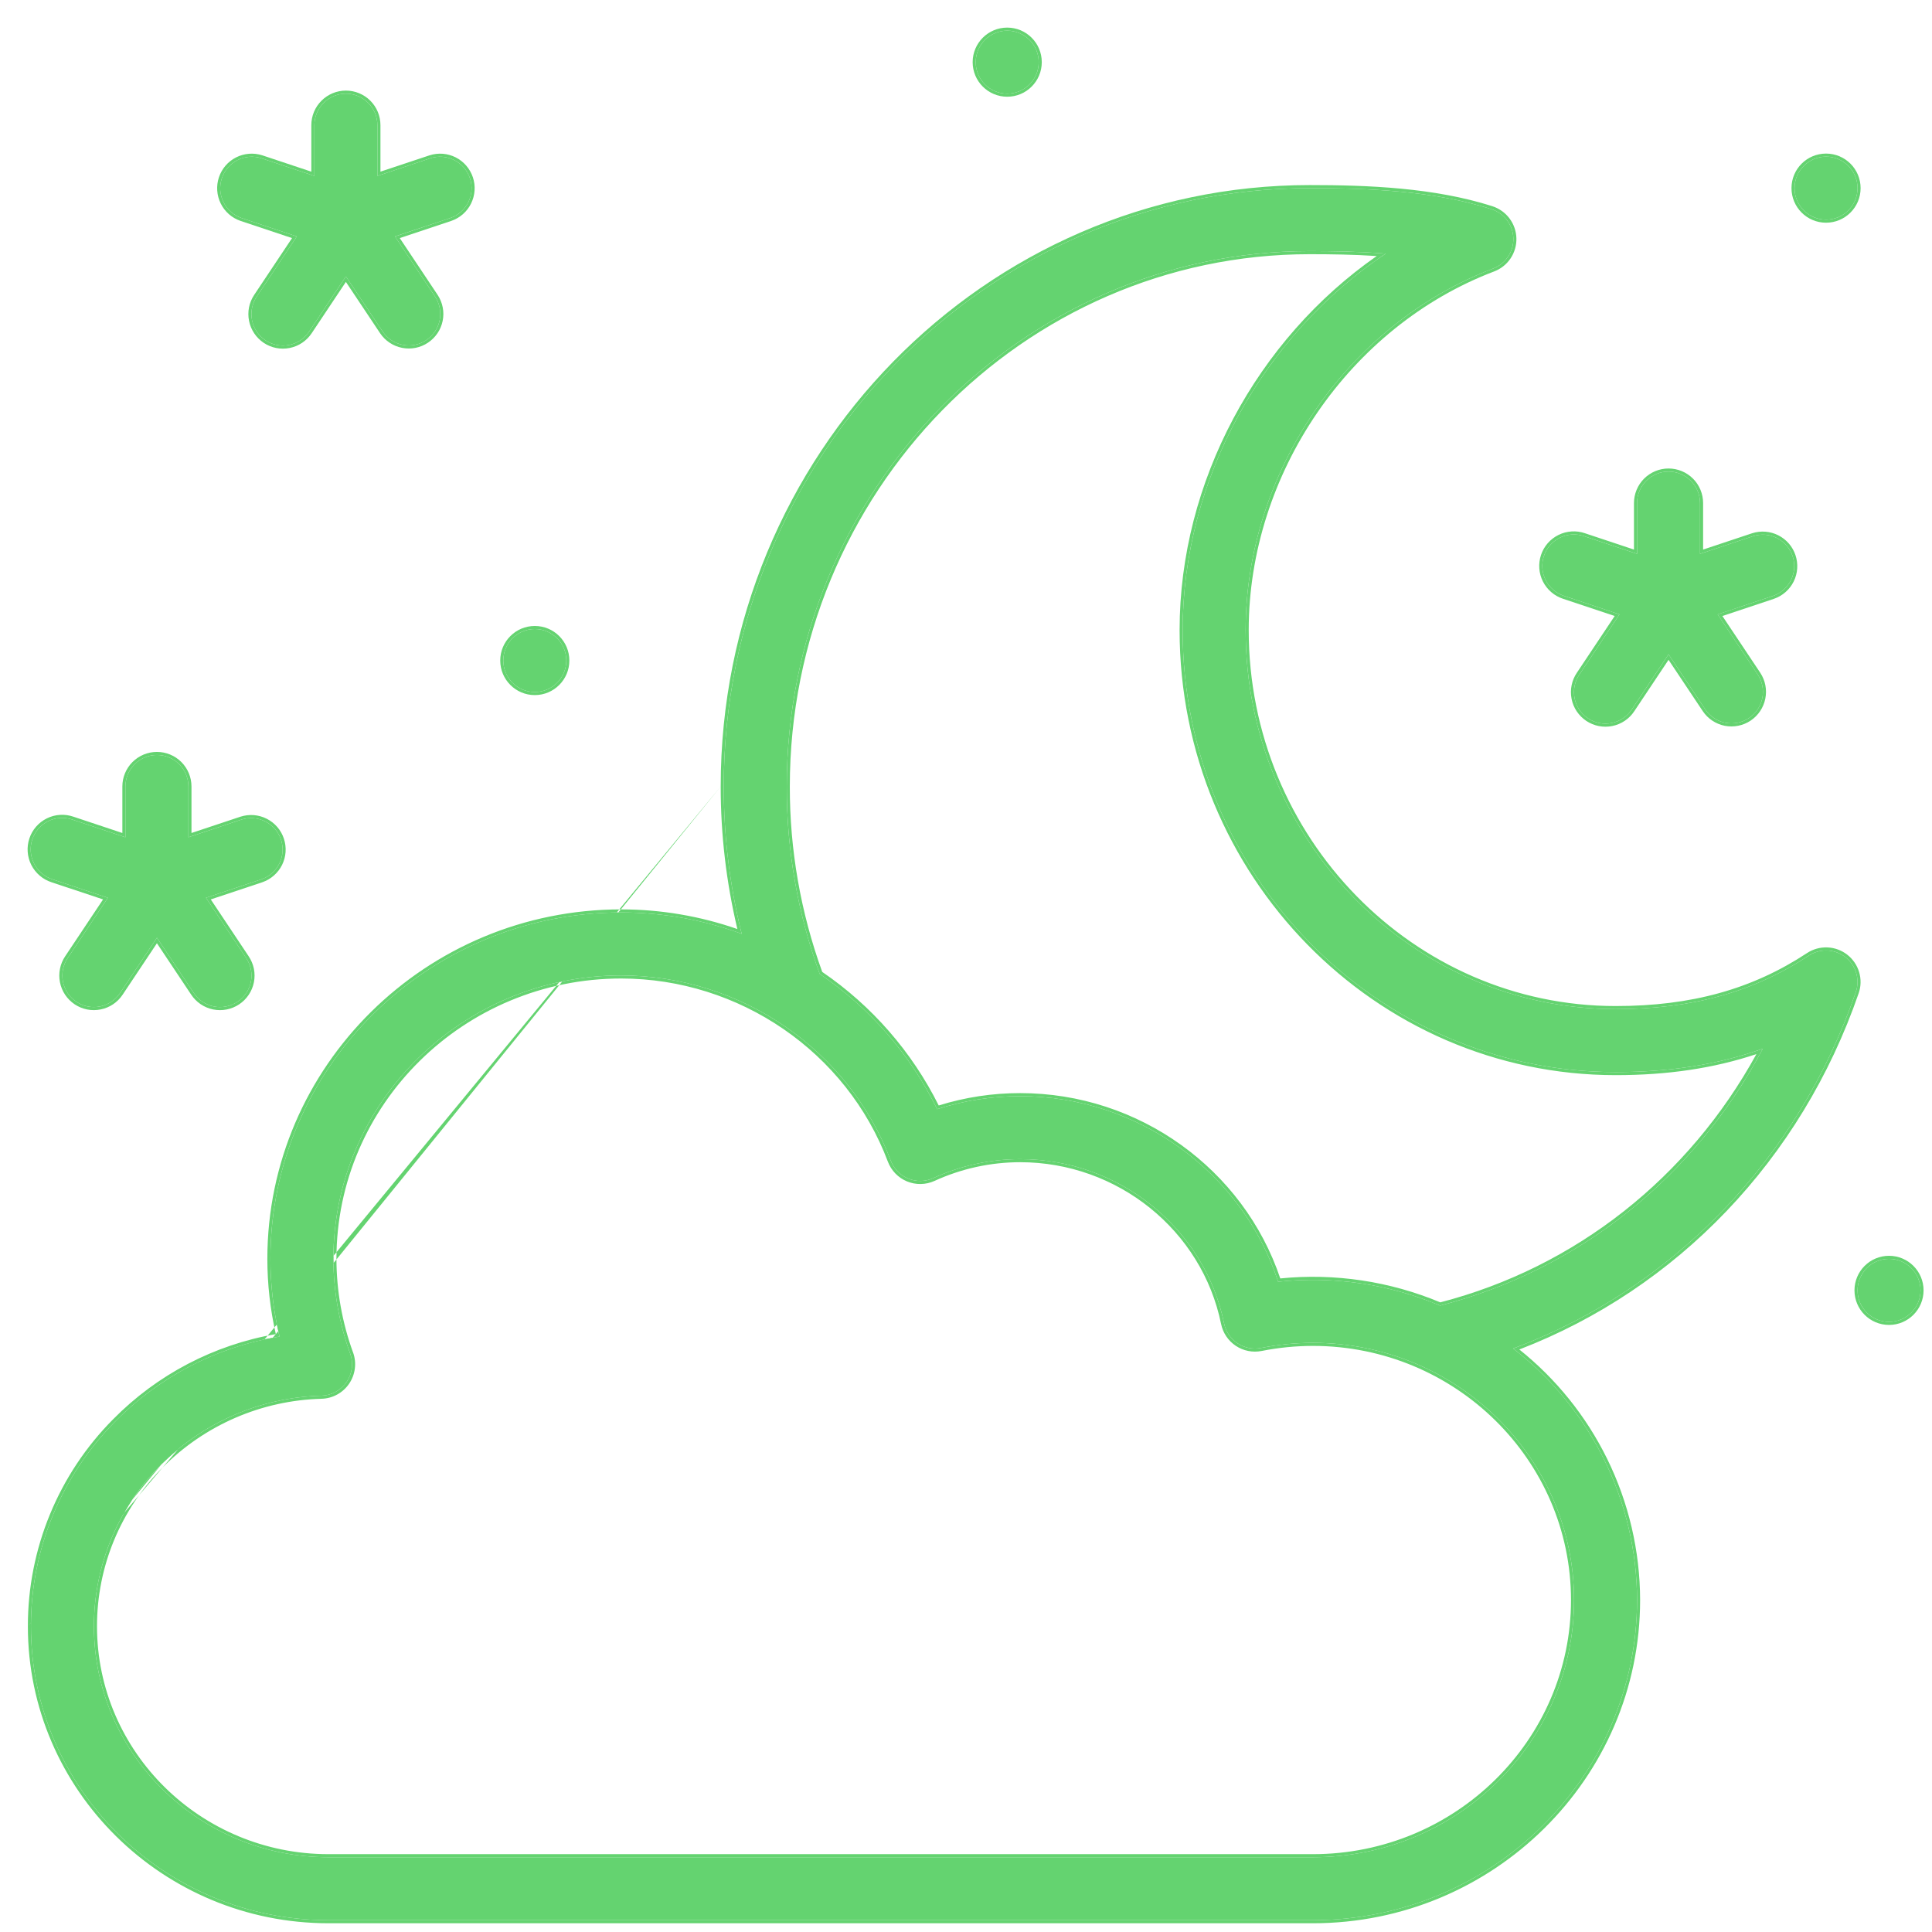 <svg width="63" height="63" viewBox="0 0 63 63" fill="none" xmlns="http://www.w3.org/2000/svg">
<path d="M60.514 32.355C60.584 32.153 60.589 31.933 60.528 31.728C60.467 31.522 60.343 31.341 60.174 31.209C60.004 31.078 59.798 31.003 59.584 30.994C59.37 30.986 59.158 31.045 58.979 31.163C57.173 32.352 55.174 32.906 52.685 32.906C46.032 32.906 40.619 27.361 40.619 20.547C40.619 15.409 43.936 10.562 48.685 8.759C48.885 8.683 49.055 8.548 49.174 8.371C49.293 8.194 49.354 7.985 49.348 7.772C49.343 7.559 49.271 7.353 49.143 7.183C49.016 7.012 48.838 6.886 48.635 6.821C46.751 6.216 44.582 6.135 42.709 6.135C32.173 6.135 23.601 14.887 23.601 25.646C23.6 27.266 23.796 28.879 24.186 30.451C22.927 29.99 21.596 29.754 20.255 29.754C13.948 29.754 8.818 34.821 8.818 41.05C8.818 41.904 8.918 42.754 9.116 43.584C7.083 43.913 5.208 44.881 3.763 46.347C1.996 48.123 1.006 50.526 1.009 53.031C1.009 58.316 5.362 62.615 10.712 62.615H42.812C48.641 62.615 53.382 57.932 53.382 52.175C53.379 50.59 53.014 49.027 52.313 47.606C51.613 46.184 50.597 44.942 49.342 43.974C54.534 42.032 58.627 37.821 60.514 32.355ZM51.328 52.175C51.328 56.799 47.508 60.562 42.812 60.562H10.712C6.494 60.562 3.063 57.183 3.063 53.031C3.061 51.067 3.838 49.182 5.224 47.791C6.617 46.38 8.502 45.564 10.484 45.512C10.646 45.508 10.805 45.465 10.947 45.386C11.089 45.309 11.211 45.198 11.302 45.064C11.394 44.93 11.452 44.776 11.472 44.615C11.493 44.454 11.475 44.29 11.419 44.138C11.059 43.148 10.874 42.103 10.871 41.05C10.871 35.954 15.081 31.808 20.255 31.808C24.154 31.808 27.687 34.234 29.046 37.844C29.095 37.975 29.171 38.096 29.269 38.197C29.367 38.297 29.484 38.377 29.614 38.431C29.744 38.485 29.884 38.511 30.025 38.509C30.165 38.506 30.304 38.475 30.432 38.417C31.322 38.009 32.29 37.798 33.269 37.798C36.489 37.798 39.284 40.05 39.916 43.153C39.97 43.419 40.128 43.652 40.354 43.803C40.58 43.953 40.856 44.008 41.122 43.955C41.679 43.845 42.245 43.789 42.812 43.788C47.508 43.788 51.328 47.551 51.328 52.175ZM46.959 42.573C45.293 41.871 43.476 41.603 41.678 41.796C40.518 38.237 37.126 35.745 33.269 35.745C32.349 35.744 31.434 35.887 30.559 36.169C29.688 34.391 28.368 32.87 26.73 31.758C26.015 29.799 25.651 27.731 25.655 25.646C25.655 16.02 33.306 8.188 42.709 8.188C43.501 8.188 44.346 8.203 45.186 8.27C41.18 10.947 38.565 15.634 38.565 20.547C38.565 28.494 44.899 34.959 52.685 34.959C54.464 34.959 56.037 34.712 57.484 34.195C55.275 38.367 51.495 41.409 46.959 42.573V42.573Z" fill="#64D370"/>
<path fill-rule="evenodd" clip-rule="evenodd" d="M8.818 41.05C8.818 34.821 13.948 29.754 20.255 29.754C21.556 29.754 22.847 29.977 24.073 30.411C24.111 30.424 24.148 30.438 24.186 30.451C24.176 30.412 24.167 30.373 24.157 30.335C23.787 28.799 23.6 27.226 23.601 25.646C23.601 14.887 32.173 6.135 42.709 6.135C44.582 6.135 46.751 6.216 48.635 6.821C48.838 6.886 49.015 7.012 49.143 7.183C49.271 7.353 49.343 7.559 49.348 7.772C49.354 7.985 49.293 8.194 49.174 8.371C49.055 8.548 48.885 8.684 48.685 8.759C43.936 10.562 40.619 15.409 40.619 20.547C40.619 27.362 46.032 32.906 52.685 32.906C55.173 32.906 57.173 32.352 58.979 31.163C59.158 31.045 59.369 30.986 59.584 30.994C59.798 31.003 60.004 31.078 60.174 31.209C60.343 31.341 60.467 31.522 60.528 31.728C60.589 31.933 60.584 32.153 60.514 32.355C58.64 37.783 54.592 41.973 49.451 43.933C49.415 43.947 49.378 43.961 49.342 43.974C49.373 43.998 49.403 44.022 49.434 44.046C50.646 45.003 51.63 46.219 52.313 47.606C53.014 49.027 53.379 50.59 53.382 52.175C53.382 57.932 48.64 62.615 42.812 62.615H10.712C5.362 62.615 1.009 58.316 1.009 53.031C1.006 50.526 1.996 48.123 3.763 46.347C5.185 44.905 7.022 43.945 9.017 43.601C9.05 43.595 9.083 43.59 9.116 43.584C9.108 43.552 9.1 43.519 9.093 43.487C8.91 42.687 8.818 41.87 8.818 41.05ZM8.994 43.503C8.811 42.699 8.718 41.876 8.718 41.05V41.05C8.718 34.765 13.894 29.654 20.255 29.654C21.546 29.654 22.827 29.871 24.045 30.295C23.683 28.772 23.5 27.212 23.501 25.646C23.501 25.646 23.501 25.646 23.501 25.646M23.501 25.646C23.501 14.834 32.116 6.035 42.709 6.035C44.583 6.035 46.765 6.116 48.665 6.725C48.888 6.797 49.083 6.936 49.223 7.123C49.363 7.31 49.442 7.536 49.448 7.769C49.454 8.003 49.387 8.233 49.257 8.427C49.127 8.621 48.939 8.77 48.721 8.852C44.011 10.641 40.719 15.45 40.719 20.547C40.719 27.309 46.089 32.806 52.685 32.806C55.157 32.806 57.137 32.256 58.924 31.079C59.12 30.95 59.352 30.885 59.588 30.894C59.823 30.903 60.049 30.986 60.235 31.13C60.421 31.275 60.557 31.474 60.624 31.699C60.691 31.925 60.686 32.166 60.609 32.388C58.732 37.823 54.685 42.025 49.543 44.005C50.745 44.965 51.722 46.18 52.403 47.562C53.11 48.997 53.479 50.575 53.482 52.175V52.175C53.482 57.988 48.694 62.715 42.812 62.715H10.712C5.307 62.715 0.909 58.372 0.909 53.031C0.909 53.031 0.909 53.031 0.909 53.031M0.909 53.031C0.906 50.5 1.907 48.071 3.692 46.277C5.127 44.821 6.981 43.852 8.994 43.503M3.163 53.031V53.031C3.163 57.127 6.548 60.462 10.712 60.462H42.812C47.454 60.462 51.228 56.743 51.228 52.175C51.228 47.608 47.454 43.889 42.812 43.888C42.251 43.889 41.692 43.944 41.142 44.053L41.141 44.053C40.849 44.111 40.546 44.051 40.298 43.886C40.05 43.721 39.878 43.465 39.818 43.173C39.196 40.118 36.442 37.898 33.269 37.898C32.304 37.898 31.351 38.106 30.474 38.508L30.473 38.508C30.333 38.572 30.181 38.606 30.026 38.609C29.872 38.612 29.719 38.583 29.576 38.524C29.433 38.465 29.305 38.377 29.197 38.266C29.09 38.155 29.006 38.023 28.952 37.879C27.608 34.309 24.113 31.908 20.255 31.908C15.134 31.908 10.971 36.011 10.971 41.05C10.973 42.092 11.157 43.125 11.513 44.104L11.514 44.104C11.574 44.271 11.594 44.451 11.571 44.627C11.549 44.804 11.485 44.973 11.385 45.12C11.285 45.267 11.151 45.389 10.995 45.474C10.839 45.56 10.665 45.607 10.487 45.612L10.486 45.612C8.53 45.663 6.67 46.469 5.295 47.861L5.295 47.861C3.928 49.234 3.161 51.093 3.163 53.031ZM10.871 41.05C10.871 35.954 15.081 31.808 20.255 31.808C24.154 31.808 27.687 34.234 29.046 37.844C29.095 37.975 29.171 38.096 29.269 38.197C29.367 38.298 29.484 38.377 29.614 38.431C29.744 38.485 29.884 38.511 30.025 38.509C30.165 38.507 30.304 38.475 30.432 38.417C31.322 38.009 32.29 37.798 33.269 37.798C36.488 37.798 39.284 40.05 39.916 43.153C39.97 43.419 40.128 43.652 40.353 43.803C40.58 43.953 40.856 44.008 41.122 43.955C41.678 43.845 42.245 43.789 42.812 43.788C47.508 43.788 51.328 47.551 51.328 52.175C51.328 56.799 47.508 60.562 42.812 60.562H10.712C6.494 60.562 3.063 57.183 3.063 53.031C3.061 51.067 3.838 49.183 5.224 47.791C6.617 46.38 8.502 45.564 10.484 45.512C10.646 45.508 10.805 45.465 10.947 45.386C11.089 45.309 11.211 45.198 11.302 45.064C11.393 44.93 11.452 44.776 11.472 44.615C11.492 44.454 11.474 44.29 11.419 44.138C11.059 43.148 10.873 42.103 10.871 41.05ZM46.959 42.573C51.448 41.421 55.196 38.431 57.414 34.325C57.438 34.282 57.461 34.239 57.484 34.195C57.438 34.211 57.391 34.228 57.345 34.244C55.936 34.728 54.407 34.959 52.685 34.959C44.899 34.959 38.565 28.494 38.565 20.547C38.565 15.688 41.122 11.051 45.053 8.36C45.097 8.33 45.141 8.3 45.186 8.27C45.132 8.266 45.079 8.262 45.025 8.258C44.238 8.202 43.45 8.189 42.709 8.189C33.306 8.189 25.655 16.02 25.655 25.646C25.651 27.731 26.015 29.8 26.729 31.758C28.368 32.87 29.688 34.391 30.559 36.169C31.434 35.887 32.349 35.744 33.269 35.745C37.126 35.745 40.518 38.237 41.678 41.796C43.44 41.607 45.221 41.86 46.859 42.532C46.892 42.545 46.925 42.559 46.958 42.573C46.959 42.573 46.959 42.573 46.959 42.573V42.573C46.959 42.573 46.959 42.573 46.959 42.573ZM46.966 42.468C51.378 41.326 55.068 38.396 57.274 34.373C55.882 34.837 54.375 35.059 52.685 35.059C44.842 35.059 38.465 28.547 38.465 20.547C38.465 15.697 40.994 11.068 44.893 8.349C44.151 8.3 43.41 8.289 42.709 8.289C33.363 8.289 25.755 16.073 25.755 25.646V25.646C25.751 27.708 26.109 29.755 26.812 31.693C28.429 32.797 29.737 34.297 30.61 36.048C31.471 35.78 32.367 35.644 33.269 35.645C33.269 35.645 33.269 35.645 33.269 35.645M33.269 35.645C37.142 35.645 40.551 38.129 41.748 41.688C43.525 41.511 45.318 41.779 46.966 42.468" fill="#64D370"/>
<path d="M54.409 15.377C54.137 15.377 53.876 15.485 53.683 15.678C53.49 15.87 53.382 16.132 53.382 16.404V18.06L51.653 17.483C51.525 17.439 51.389 17.421 51.254 17.43C51.118 17.438 50.986 17.474 50.864 17.534C50.742 17.594 50.634 17.677 50.545 17.78C50.456 17.882 50.388 18.001 50.345 18.13C50.302 18.258 50.285 18.394 50.295 18.53C50.305 18.665 50.341 18.797 50.403 18.918C50.464 19.039 50.549 19.147 50.652 19.235C50.755 19.323 50.875 19.39 51.004 19.432L52.809 20.034L51.501 21.996C51.425 22.108 51.373 22.234 51.346 22.366C51.319 22.499 51.319 22.636 51.345 22.769C51.371 22.901 51.423 23.028 51.498 23.14C51.574 23.253 51.67 23.349 51.783 23.424C51.895 23.499 52.022 23.552 52.154 23.578C52.287 23.604 52.424 23.603 52.556 23.576C52.689 23.549 52.815 23.497 52.927 23.421C53.039 23.345 53.135 23.248 53.21 23.135L54.409 21.336L55.609 23.135C55.761 23.36 55.995 23.516 56.261 23.569C56.528 23.621 56.804 23.566 57.03 23.415C57.256 23.265 57.413 23.031 57.467 22.765C57.52 22.499 57.467 22.222 57.318 21.996L56.01 20.034L57.815 19.432C58.071 19.344 58.281 19.158 58.401 18.916C58.521 18.673 58.54 18.393 58.455 18.136C58.369 17.88 58.186 17.667 57.944 17.545C57.703 17.422 57.423 17.401 57.165 17.484L55.436 18.06V16.404C55.436 16.132 55.328 15.87 55.135 15.678C54.943 15.485 54.682 15.377 54.409 15.377Z" fill="#64D370"/>
<path fill-rule="evenodd" clip-rule="evenodd" d="M55.609 23.135L54.409 21.336L53.21 23.135C53.135 23.248 53.039 23.345 52.927 23.421C52.815 23.497 52.689 23.549 52.556 23.576C52.424 23.603 52.287 23.604 52.154 23.578C52.022 23.552 51.895 23.499 51.783 23.424C51.67 23.349 51.573 23.253 51.498 23.14C51.423 23.028 51.371 22.901 51.345 22.769C51.319 22.636 51.319 22.499 51.346 22.366C51.373 22.234 51.425 22.108 51.501 21.996L52.809 20.034L51.004 19.432C50.874 19.39 50.755 19.323 50.652 19.235C50.548 19.147 50.464 19.039 50.403 18.918C50.341 18.797 50.305 18.665 50.295 18.53C50.285 18.394 50.302 18.259 50.345 18.13C50.388 18.001 50.456 17.882 50.545 17.78C50.634 17.677 50.742 17.594 50.864 17.534C50.986 17.474 51.118 17.438 51.254 17.43C51.389 17.421 51.525 17.439 51.653 17.483L53.382 18.06V16.404C53.382 16.132 53.49 15.87 53.683 15.678C53.876 15.485 54.137 15.377 54.409 15.377C54.681 15.377 54.943 15.485 55.135 15.678C55.328 15.87 55.436 16.132 55.436 16.404V18.06L57.165 17.484C57.423 17.401 57.703 17.422 57.944 17.545C58.185 17.667 58.369 17.88 58.455 18.136C58.54 18.393 58.521 18.673 58.401 18.916C58.281 19.158 58.071 19.344 57.815 19.432L56.009 20.034L57.317 21.996C57.467 22.222 57.52 22.499 57.466 22.765C57.413 23.031 57.255 23.265 57.03 23.415C56.804 23.566 56.528 23.621 56.261 23.569C55.995 23.516 55.76 23.36 55.609 23.135ZM56.165 20.087L57.401 21.94C57.565 22.189 57.624 22.493 57.564 22.785C57.505 23.077 57.333 23.333 57.085 23.499C56.837 23.664 56.534 23.724 56.242 23.667C55.95 23.609 55.692 23.438 55.526 23.191L54.409 21.516L53.293 23.19C53.293 23.19 53.293 23.19 53.293 23.19C53.212 23.314 53.106 23.421 52.983 23.504C52.86 23.587 52.722 23.645 52.576 23.674C52.431 23.704 52.281 23.704 52.135 23.676C51.989 23.647 51.851 23.59 51.727 23.508C51.604 23.425 51.498 23.319 51.415 23.196C51.333 23.072 51.275 22.934 51.247 22.788C51.218 22.642 51.218 22.492 51.248 22.347C51.277 22.201 51.335 22.063 51.418 21.94C51.418 21.94 51.418 21.94 51.418 21.94L52.653 20.087L50.973 19.527C50.973 19.527 50.973 19.527 50.973 19.527C50.831 19.481 50.7 19.408 50.587 19.311C50.474 19.215 50.381 19.096 50.313 18.963C50.246 18.831 50.206 18.686 50.195 18.537C50.184 18.389 50.203 18.239 50.25 18.098C50.297 17.957 50.371 17.826 50.469 17.714C50.567 17.602 50.686 17.51 50.82 17.444C50.953 17.378 51.099 17.339 51.247 17.33C51.396 17.32 51.545 17.34 51.685 17.389L53.282 17.921V16.404C53.282 16.105 53.401 15.818 53.612 15.607C53.824 15.396 54.11 15.277 54.409 15.277C54.708 15.277 54.995 15.396 55.206 15.607C55.417 15.818 55.536 16.105 55.536 16.404V17.921L57.134 17.389C57.416 17.298 57.724 17.321 57.989 17.456C58.254 17.59 58.456 17.823 58.549 18.105C58.643 18.386 58.622 18.694 58.491 18.96C58.359 19.226 58.128 19.43 57.847 19.526L56.165 20.087Z" fill="#64D370"/>
<path d="M4.09 27.302L2.361 26.726C2.233 26.681 2.097 26.663 1.962 26.672C1.826 26.68 1.694 26.716 1.572 26.776C1.451 26.836 1.342 26.92 1.253 27.022C1.164 27.124 1.096 27.243 1.053 27.372C1.01 27.501 0.993 27.637 1.003 27.772C1.013 27.907 1.049 28.039 1.111 28.16C1.172 28.282 1.257 28.389 1.36 28.477C1.463 28.566 1.583 28.632 1.712 28.674L3.517 29.276L2.209 31.238C2.133 31.35 2.081 31.476 2.054 31.609C2.027 31.741 2.027 31.878 2.053 32.011C2.079 32.144 2.131 32.27 2.206 32.382C2.281 32.495 2.378 32.591 2.491 32.666C2.603 32.742 2.73 32.794 2.862 32.82C2.995 32.846 3.132 32.845 3.264 32.819C3.397 32.792 3.523 32.739 3.635 32.663C3.747 32.587 3.843 32.49 3.918 32.377L5.117 30.578L6.317 32.377C6.391 32.49 6.487 32.587 6.599 32.663C6.712 32.739 6.838 32.792 6.97 32.819C7.103 32.846 7.239 32.846 7.372 32.82C7.505 32.794 7.631 32.742 7.744 32.667C7.856 32.592 7.953 32.495 8.028 32.383C8.103 32.27 8.156 32.144 8.182 32.011C8.208 31.878 8.208 31.741 8.181 31.609C8.154 31.476 8.101 31.35 8.026 31.238L6.717 29.276L8.523 28.674C8.779 28.586 8.989 28.401 9.109 28.158C9.229 27.915 9.248 27.635 9.163 27.378C9.077 27.122 8.894 26.909 8.652 26.787C8.411 26.665 8.131 26.643 7.873 26.726L6.144 27.302V25.646C6.144 25.374 6.036 25.113 5.843 24.92C5.651 24.727 5.39 24.619 5.117 24.619C4.845 24.619 4.584 24.727 4.391 24.92C4.199 25.113 4.09 25.374 4.09 25.646V27.302Z" fill="#64D370"/>
<path fill-rule="evenodd" clip-rule="evenodd" d="M8.523 28.674L6.717 29.276L8.025 31.238C8.101 31.35 8.154 31.476 8.181 31.609C8.207 31.741 8.208 31.878 8.182 32.011C8.155 32.144 8.103 32.27 8.028 32.382C7.953 32.495 7.856 32.592 7.744 32.667C7.631 32.742 7.505 32.794 7.372 32.82C7.239 32.846 7.103 32.846 6.97 32.819C6.837 32.792 6.711 32.739 6.599 32.663C6.487 32.587 6.391 32.49 6.317 32.377L5.117 30.578L3.918 32.377C3.843 32.49 3.747 32.587 3.635 32.663C3.523 32.739 3.397 32.792 3.264 32.819C3.132 32.845 2.995 32.846 2.862 32.82C2.729 32.794 2.603 32.742 2.491 32.666C2.378 32.591 2.281 32.495 2.206 32.382C2.131 32.27 2.079 32.144 2.053 32.011C2.027 31.878 2.027 31.741 2.054 31.609C2.08 31.476 2.133 31.35 2.209 31.238L3.517 29.276L1.712 28.674C1.582 28.632 1.463 28.566 1.36 28.477C1.257 28.389 1.172 28.281 1.111 28.16C1.049 28.039 1.013 27.907 1.003 27.772C0.993 27.637 1.01 27.501 1.053 27.372C1.096 27.243 1.164 27.124 1.253 27.022C1.342 26.919 1.45 26.836 1.572 26.776C1.694 26.716 1.826 26.68 1.962 26.672C2.097 26.663 2.233 26.681 2.361 26.726L4.09 27.302V25.646C4.09 25.374 4.198 25.113 4.391 24.92C4.584 24.727 4.845 24.619 5.117 24.619C5.39 24.619 5.651 24.727 5.843 24.92C6.036 25.113 6.144 25.374 6.144 25.646V27.302L7.873 26.726C8.131 26.643 8.411 26.665 8.652 26.787C8.894 26.909 9.077 27.122 9.163 27.378C9.248 27.635 9.229 27.915 9.109 28.158C8.989 28.401 8.779 28.586 8.523 28.674ZM6.244 27.163V25.646C6.244 25.347 6.125 25.061 5.914 24.849C5.703 24.638 5.416 24.519 5.117 24.519C4.818 24.519 4.532 24.638 4.32 24.849C4.109 25.061 3.99 25.347 3.99 25.646V27.163L2.393 26.631C2.253 26.583 2.104 26.562 1.955 26.572C1.807 26.581 1.661 26.62 1.528 26.686C1.394 26.752 1.275 26.844 1.177 26.956C1.079 27.068 1.005 27.199 0.958 27.34C0.911 27.482 0.892 27.631 0.903 27.779C0.914 27.928 0.954 28.073 1.021 28.206C1.089 28.338 1.182 28.457 1.295 28.553C1.408 28.65 1.539 28.723 1.68 28.769C1.68 28.769 1.681 28.769 1.68 28.769L3.361 29.329L2.126 31.182C2.126 31.182 2.126 31.182 2.126 31.182C2.043 31.305 1.985 31.443 1.956 31.589C1.926 31.734 1.926 31.884 1.955 32.03C1.983 32.176 2.041 32.314 2.123 32.438C2.206 32.561 2.312 32.667 2.435 32.75C2.559 32.832 2.697 32.889 2.843 32.918C2.989 32.947 3.139 32.946 3.284 32.916C3.43 32.887 3.568 32.829 3.691 32.746C3.814 32.663 3.919 32.556 4.001 32.432C4.001 32.433 4.001 32.432 4.001 32.432L5.117 30.758L6.233 32.432C6.233 32.432 6.233 32.432 6.233 32.432C6.315 32.556 6.42 32.663 6.543 32.746C6.666 32.829 6.805 32.887 6.95 32.917C7.096 32.946 7.246 32.947 7.391 32.918C7.537 32.889 7.676 32.832 7.799 32.75C7.923 32.667 8.029 32.561 8.111 32.438C8.194 32.314 8.251 32.176 8.28 32.03C8.308 31.884 8.308 31.735 8.279 31.589C8.249 31.444 8.191 31.305 8.108 31.182C8.109 31.182 8.108 31.182 8.108 31.182L6.873 29.329L8.554 28.769C8.835 28.672 9.067 28.468 9.199 28.202C9.33 27.936 9.351 27.628 9.257 27.347C9.164 27.065 8.962 26.832 8.697 26.698C8.432 26.564 8.125 26.54 7.842 26.631L6.244 27.163Z" fill="#64D370"/>
<path d="M8.656 11.097C8.882 11.248 9.16 11.303 9.427 11.249C9.694 11.196 9.929 11.039 10.08 10.812L11.279 9.013L12.479 10.812C12.63 11.037 12.865 11.193 13.131 11.245C13.398 11.298 13.674 11.243 13.9 11.092C14.126 10.941 14.283 10.708 14.336 10.442C14.39 10.176 14.337 9.899 14.188 9.673L12.88 7.71L14.685 7.109C14.941 7.021 15.151 6.835 15.271 6.592C15.391 6.35 15.41 6.07 15.325 5.813C15.239 5.556 15.056 5.344 14.814 5.221C14.573 5.099 14.293 5.077 14.035 5.16L12.306 5.737V4.081C12.306 3.808 12.198 3.547 12.005 3.355C11.813 3.162 11.552 3.054 11.279 3.054C11.007 3.054 10.746 3.162 10.553 3.355C10.361 3.547 10.252 3.808 10.252 4.081V5.737L8.523 5.16C8.266 5.077 7.986 5.099 7.744 5.221C7.503 5.344 7.319 5.556 7.234 5.813C7.148 6.07 7.167 6.35 7.287 6.592C7.407 6.835 7.618 7.02 7.874 7.109L9.679 7.71L8.371 9.673C8.22 9.899 8.165 10.177 8.218 10.444C8.272 10.711 8.429 10.945 8.656 11.097Z" fill="#64D370"/>
<path fill-rule="evenodd" clip-rule="evenodd" d="M10.163 10.867C9.997 11.116 9.74 11.289 9.447 11.347C9.153 11.406 8.849 11.346 8.6 11.18L8.656 11.097C8.882 11.248 9.16 11.303 9.427 11.249C9.694 11.196 9.929 11.039 10.08 10.812L11.279 9.013L12.479 10.812C12.631 11.037 12.865 11.193 13.132 11.245C13.398 11.298 13.674 11.243 13.9 11.092C14.126 10.942 14.283 10.708 14.337 10.442C14.391 10.176 14.337 9.899 14.188 9.673L12.88 7.711L14.685 7.109C14.941 7.021 15.152 6.835 15.271 6.592C15.391 6.35 15.41 6.07 15.325 5.813C15.239 5.556 15.056 5.344 14.814 5.221C14.573 5.099 14.293 5.077 14.035 5.16L12.306 5.737V4.081C12.306 3.808 12.198 3.547 12.006 3.355C11.813 3.162 11.552 3.054 11.279 3.054C11.007 3.054 10.746 3.162 10.553 3.355C10.361 3.547 10.252 3.808 10.252 4.081V5.737L8.523 5.16C8.266 5.077 7.986 5.099 7.745 5.221C7.503 5.344 7.32 5.556 7.234 5.813C7.148 6.07 7.168 6.35 7.287 6.592C7.407 6.835 7.618 7.021 7.874 7.109L9.679 7.71L8.371 9.673C8.22 9.899 8.165 10.177 8.219 10.444C8.272 10.711 8.429 10.946 8.656 11.097L8.6 11.18C8.352 11.014 8.179 10.756 8.121 10.463C8.062 10.17 8.122 9.866 8.288 9.617C8.288 9.617 8.288 9.617 8.288 9.617L9.523 7.764L7.842 7.203C7.561 7.107 7.329 6.903 7.198 6.637C7.066 6.37 7.045 6.063 7.139 5.781C7.233 5.5 7.434 5.266 7.699 5.132C7.964 4.998 8.271 4.974 8.554 5.065L10.152 5.598V4.081C10.152 3.782 10.271 3.495 10.483 3.284C10.694 3.073 10.98 2.954 11.279 2.954C11.578 2.954 11.865 3.073 12.076 3.284C12.288 3.495 12.406 3.782 12.406 4.081V5.598L14.004 5.066C14.286 4.974 14.595 4.998 14.86 5.132C15.124 5.266 15.326 5.5 15.42 5.781C15.514 6.063 15.492 6.37 15.361 6.637C15.23 6.903 14.998 7.107 14.717 7.203L13.036 7.764L14.271 9.617C14.435 9.866 14.494 10.17 14.435 10.462C14.376 10.754 14.203 11.01 13.955 11.175C13.708 11.341 13.405 11.401 13.112 11.343C12.82 11.286 12.562 11.115 12.396 10.868L11.279 9.193L10.163 10.867Z" fill="#64D370"/>
<path d="M59.545 7.162C60.112 7.162 60.572 6.702 60.572 6.135C60.572 5.568 60.112 5.108 59.545 5.108C58.978 5.108 58.518 5.568 58.518 6.135C58.518 6.702 58.978 7.162 59.545 7.162Z" fill="#64D370"/>
<path fill-rule="evenodd" clip-rule="evenodd" d="M60.672 6.135C60.672 6.757 60.167 7.262 59.545 7.262C58.922 7.262 58.418 6.757 58.418 6.135C58.418 5.512 58.922 5.008 59.545 5.008C60.167 5.008 60.672 5.512 60.672 6.135ZM60.572 6.135C60.572 6.702 60.112 7.162 59.545 7.162C58.978 7.162 58.518 6.702 58.518 6.135C58.518 5.568 58.978 5.108 59.545 5.108C60.112 5.108 60.572 5.568 60.572 6.135Z" fill="#64D370"/>
<path d="M17.439 22.566C18.006 22.566 18.466 22.106 18.466 21.539C18.466 20.971 18.006 20.512 17.439 20.512C16.872 20.512 16.412 20.971 16.412 21.539C16.412 22.106 16.872 22.566 17.439 22.566Z" fill="#64D370"/>
<path fill-rule="evenodd" clip-rule="evenodd" d="M18.566 21.539C18.566 22.161 18.062 22.666 17.439 22.666C16.817 22.666 16.312 22.161 16.312 21.539C16.312 20.916 16.817 20.412 17.439 20.412C18.062 20.412 18.566 20.916 18.566 21.539ZM18.466 21.539C18.466 22.106 18.006 22.566 17.439 22.566C16.872 22.566 16.412 22.106 16.412 21.539C16.412 20.971 16.872 20.512 17.439 20.512C18.006 20.512 18.466 20.971 18.466 21.539Z" fill="#64D370"/>
<path d="M32.844 3.054C33.411 3.054 33.871 2.594 33.871 2.027C33.871 1.46 33.411 1 32.844 1C32.277 1 31.817 1.46 31.817 2.027C31.817 2.594 32.277 3.054 32.844 3.054Z" fill="#64D370"/>
<path fill-rule="evenodd" clip-rule="evenodd" d="M33.971 2.027C33.971 2.649 33.467 3.154 32.844 3.154C32.222 3.154 31.717 2.649 31.717 2.027C31.717 1.405 32.222 0.9 32.844 0.9C33.467 0.9 33.971 1.405 33.971 2.027ZM33.871 2.027C33.871 2.594 33.411 3.054 32.844 3.054C32.277 3.054 31.817 2.594 31.817 2.027C31.817 1.46 32.277 1 32.844 1C33.411 1 33.871 1.46 33.871 2.027Z" fill="#64D370"/>
<path d="M61.599 43.104C62.166 43.104 62.626 42.644 62.626 42.077C62.626 41.51 62.166 41.05 61.599 41.05C61.032 41.05 60.572 41.51 60.572 42.077C60.572 42.644 61.032 43.104 61.599 43.104Z" fill="#64D370"/>
<path fill-rule="evenodd" clip-rule="evenodd" d="M62.725 42.077C62.725 42.699 62.221 43.204 61.599 43.204C60.976 43.204 60.472 42.699 60.472 42.077C60.472 41.455 60.976 40.95 61.599 40.95C62.221 40.95 62.725 41.455 62.725 42.077ZM62.626 42.077C62.626 42.644 62.166 43.104 61.599 43.104C61.031 43.104 60.572 42.644 60.572 42.077C60.572 41.51 61.031 41.05 61.599 41.05C62.166 41.05 62.626 41.51 62.626 42.077Z" fill="#64D370"/>
</svg>
